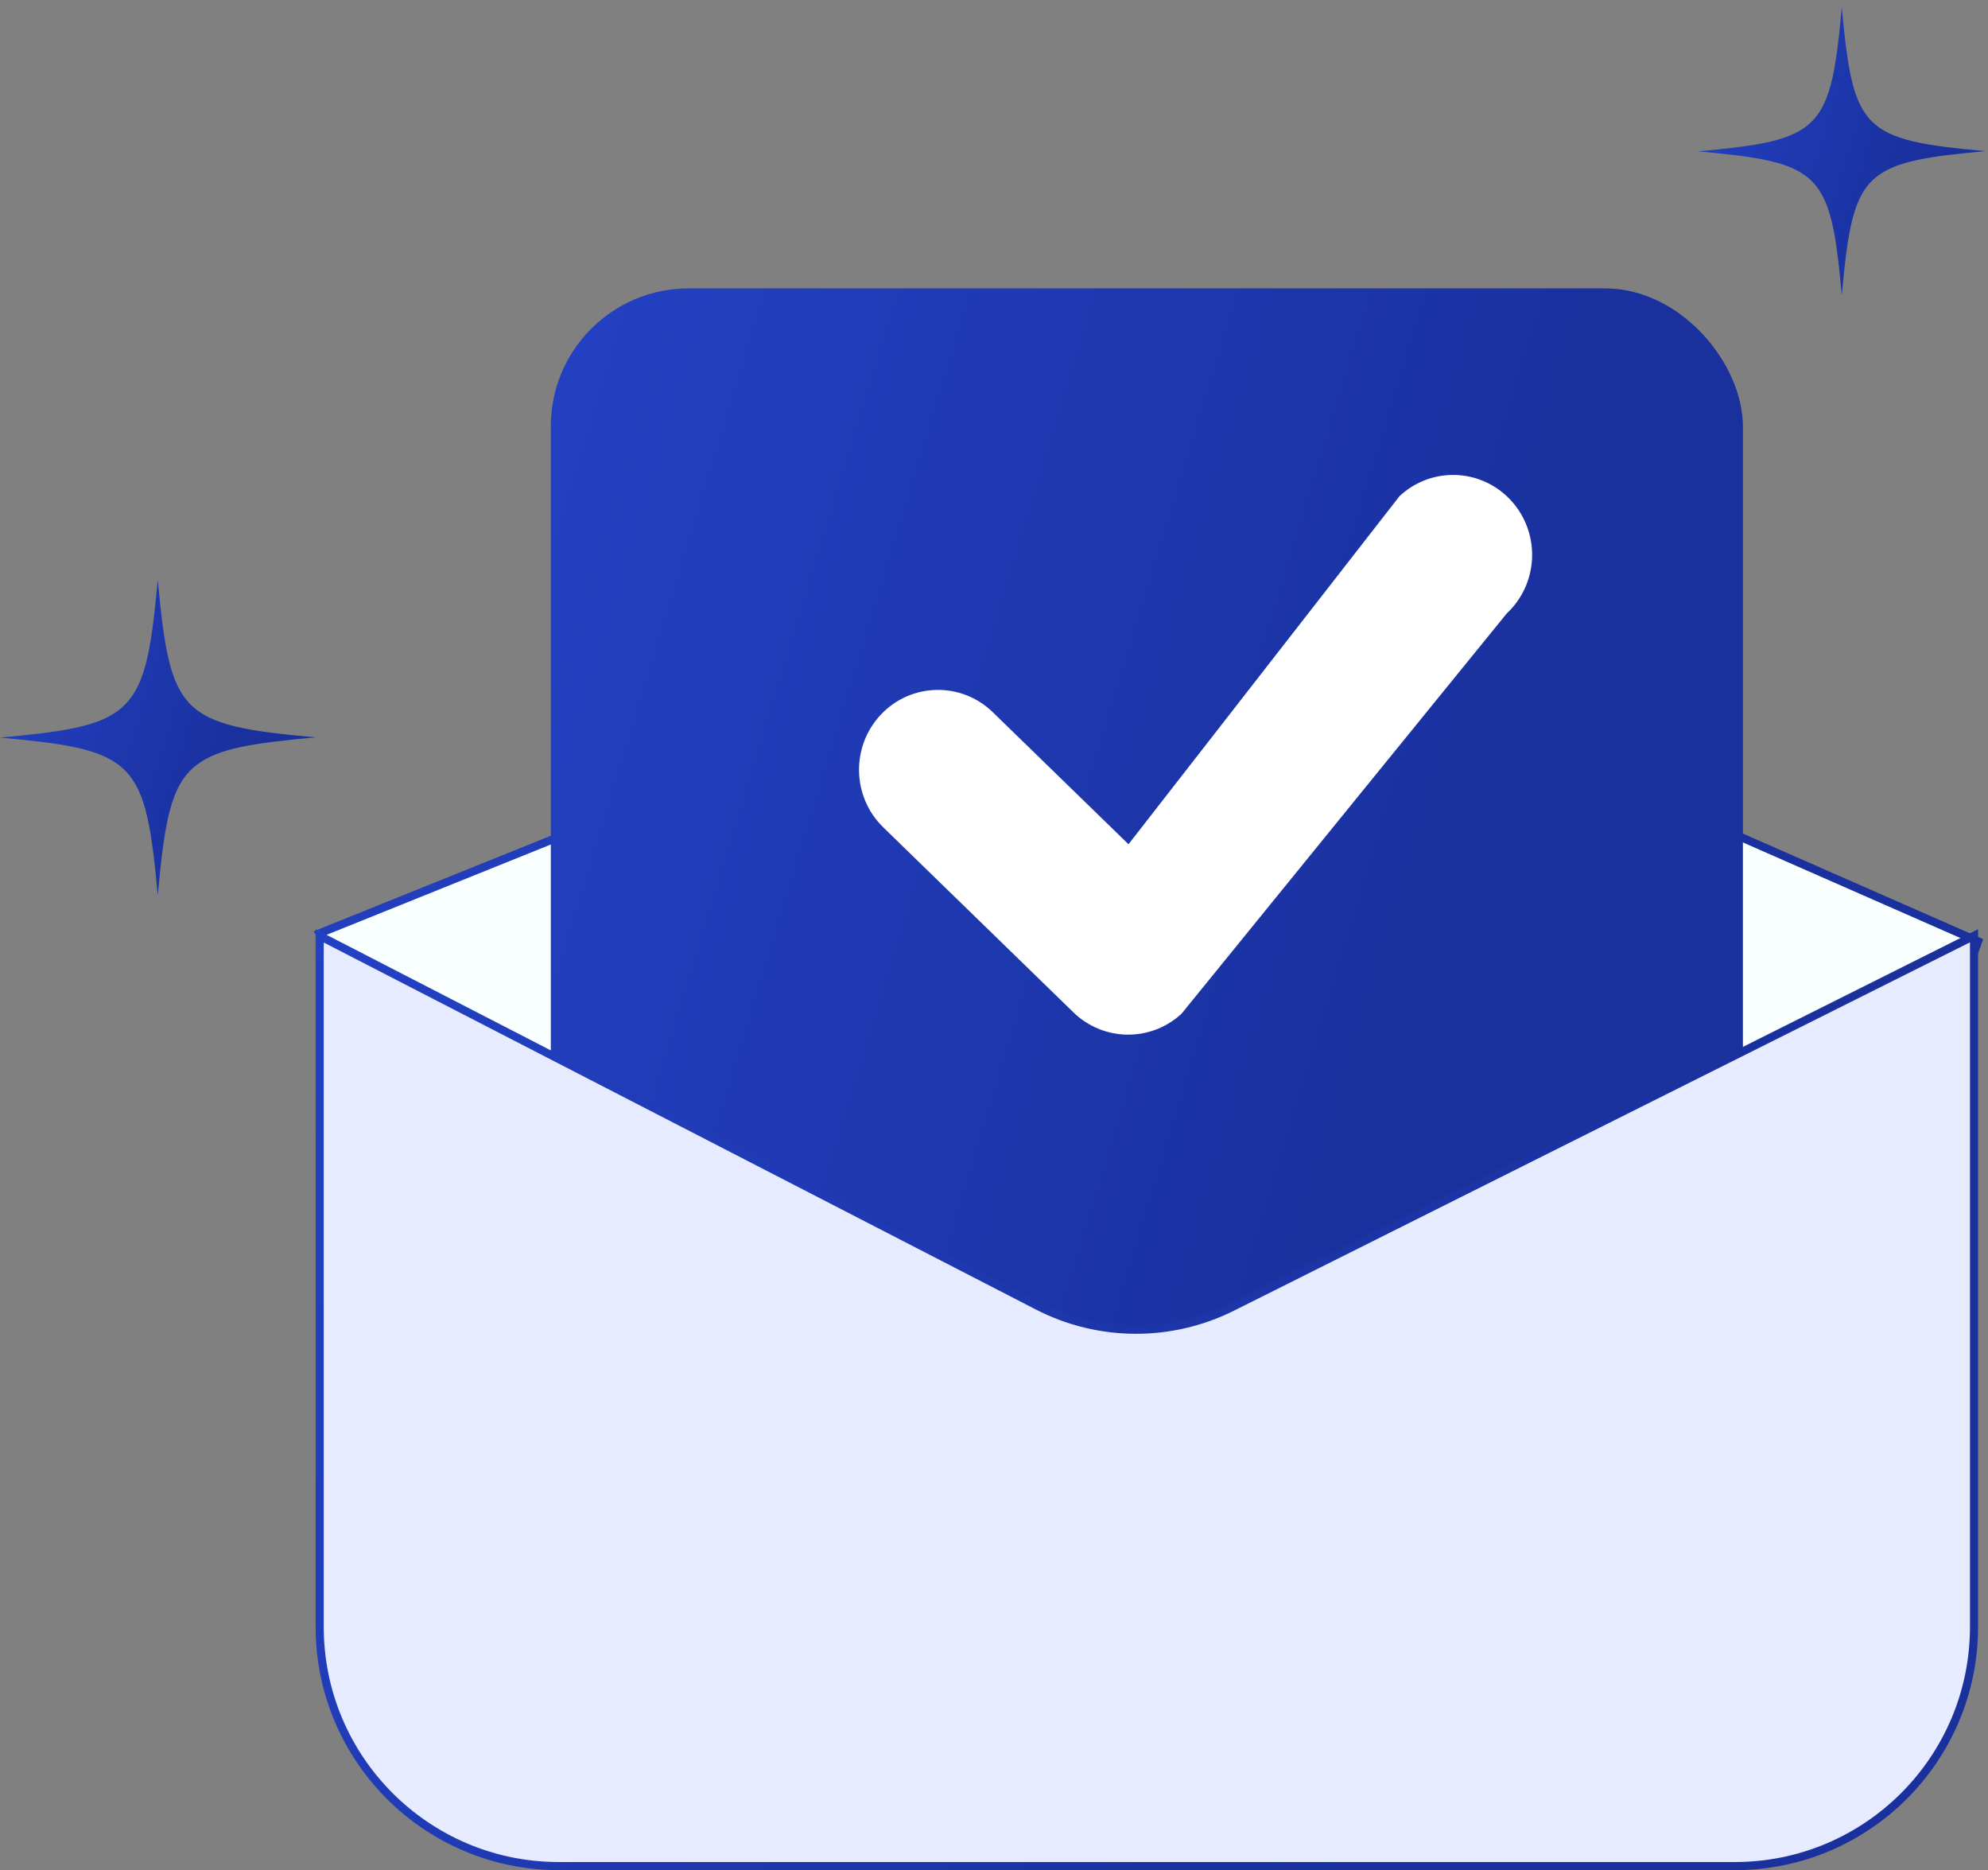 <svg width="168" height="158" viewBox="0 0 168 158" fill="none" xmlns="http://www.w3.org/2000/svg">
<rect x="0" y="0" width="168" height="158" fill="#808080" stroke="none"/>
<path d="M99.316 49.721L167.163 79.532L160.309 98.721L97.946 119.623L49.288 111.741L27.016 78.846L99.316 49.721Z" fill="#F9FFFF" stroke="url(#paint0_linear_429_5007)" stroke-width="0.685"/>
<rect x="46.889" y="24.706" width="100.056" height="101.427" rx="11.308" fill="url(#paint1_linear_429_5007)" stroke="url(#paint2_linear_429_5007)" stroke-width="0.685"/>
<path d="M27.015 137.441V79.065L87.689 110.326C92.841 112.981 98.95 113.017 104.133 110.423L166.819 79.058V137.441C166.819 148.606 157.767 157.657 146.602 157.657H47.231C36.066 157.657 27.015 148.606 27.015 137.441Z" fill="#E7EBFF" stroke="url(#paint3_linear_429_5007)" stroke-width="0.685"/>
<path d="M74.644 69.9C73.316 68.611 72.63 66.896 72.595 65.169C72.561 63.443 73.179 61.701 74.454 60.359C75.728 59.017 77.424 58.322 79.132 58.288C80.84 58.252 82.563 58.875 83.892 60.165L95.366 71.326L118.21 41.992L119.029 42.623L118.209 41.989C118.275 41.903 118.349 41.83 118.431 41.771C119.79 40.581 121.496 40.044 123.163 40.136V40.134L123.245 40.141C124.922 40.253 126.56 41.007 127.77 42.371C129 43.759 129.558 45.521 129.465 47.243H129.467L129.459 47.326C129.35 48.991 128.63 50.618 127.326 51.833L99.91 85.567L99.912 85.569C99.861 85.635 99.803 85.692 99.74 85.741C98.457 86.881 96.835 87.439 95.224 87.411C93.598 87.383 91.976 86.758 90.714 85.532L74.644 69.9Z" fill="white"/>
<path d="M167.788 12.77C163.024 13.203 160.287 13.601 158.606 14.917C156.632 16.457 156.164 19.279 155.644 24.923C155.107 19.071 154.622 16.267 152.456 14.761C150.776 13.584 148.056 13.203 143.5 12.787C148.247 12.354 151.001 11.956 152.664 10.658C154.657 9.1 155.124 6.295 155.644 0.635C156.129 5.845 156.562 8.632 158.173 10.242C159.784 11.852 162.591 12.303 167.788 12.77Z" fill="url(#paint4_linear_429_5007)"/>
<path d="M26.662 62.297C21.433 62.772 18.428 63.209 16.583 64.653C14.415 66.345 13.902 69.442 13.331 75.638C12.742 69.214 12.209 66.136 9.832 64.482C7.987 63.19 5.002 62.772 0 62.316C5.211 61.841 8.234 61.404 10.06 59.978C12.247 58.268 12.761 55.19 13.331 48.975C13.864 54.696 14.339 57.755 16.108 59.522C17.876 61.29 20.957 61.784 26.662 62.297Z" fill="url(#paint5_linear_429_5007)"/>
<defs>
<linearGradient id="paint0_linear_429_5007" x1="162.046" y1="113.876" x2="22.386" y2="27.513" gradientUnits="userSpaceOnUse">
<stop offset="0.218" stop-color="#19309D"/>
<stop offset="1" stop-color="#2443C8"/>
</linearGradient>
<linearGradient id="paint1_linear_429_5007" x1="143.61" y1="118.081" x2="16.591" y2="79.43" gradientUnits="userSpaceOnUse">
<stop offset="0.218" stop-color="#19309D"/>
<stop offset="1" stop-color="#2443C8"/>
</linearGradient>
<linearGradient id="paint2_linear_429_5007" x1="143.61" y1="118.081" x2="16.591" y2="79.43" gradientUnits="userSpaceOnUse">
<stop offset="0.218" stop-color="#19309D"/>
<stop offset="1" stop-color="#2443C8"/>
</linearGradient>
<linearGradient id="paint3_linear_429_5007" x1="162.032" y1="151.464" x2="12.826" y2="70.135" gradientUnits="userSpaceOnUse">
<stop offset="0.218" stop-color="#19309D"/>
<stop offset="1" stop-color="#2443C8"/>
</linearGradient>
<linearGradient id="paint4_linear_429_5007" x1="166.901" y1="22.926" x2="136.349" y2="13.502" gradientUnits="userSpaceOnUse">
<stop offset="0.218" stop-color="#19309D"/>
<stop offset="1" stop-color="#2443C8"/>
</linearGradient>
<linearGradient id="paint5_linear_429_5007" x1="25.689" y1="73.446" x2="-7.85" y2="63.101" gradientUnits="userSpaceOnUse">
<stop offset="0.218" stop-color="#19309D"/>
<stop offset="1" stop-color="#2443C8"/>
</linearGradient>
</defs>
</svg>
